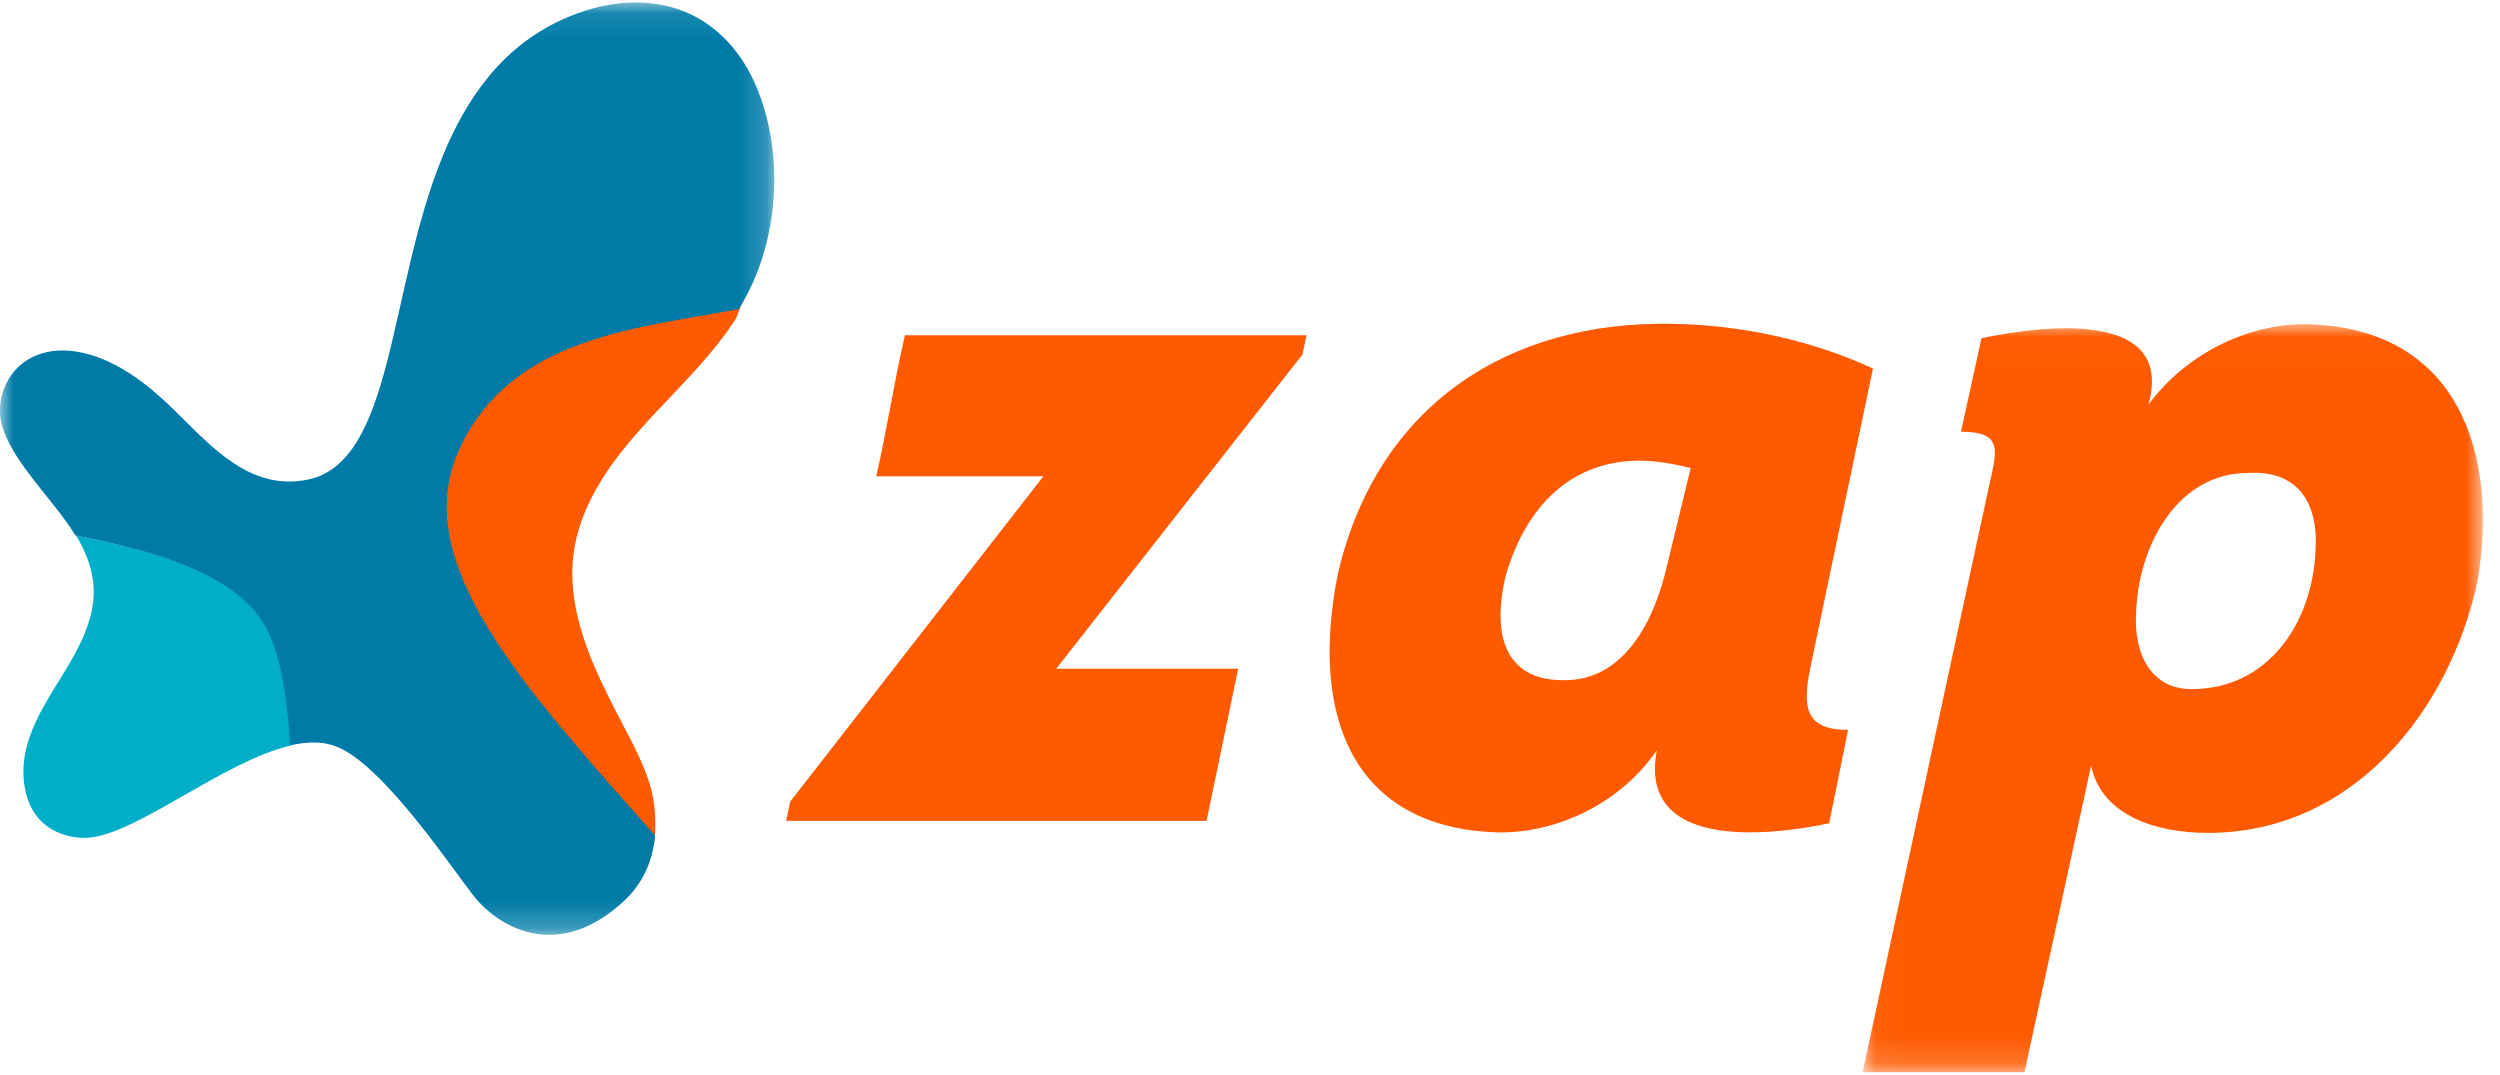 <?xml version="1.0" encoding="UTF-8"?>
<svg width="93px" height="40px" viewBox="0 0 93 40" version="1.1" xmlns="http://www.w3.org/2000/svg" xmlns:xlink="http://www.w3.org/1999/xlink">
    <!-- Generator: Sketch 51.2 (57519) - http://www.bohemiancoding.com/sketch -->
    <title>logo zap</title>
    <desc>Created with Sketch.</desc>
    <defs>
        <polygon id="path-1" points="0.044 0.014 23.119 0.014 23.119 27.844 0.044 27.844"></polygon>
        <polygon id="path-3" points="0 0.092 28.804 0.092 28.804 34.776 0 34.776"></polygon>
    </defs>
    <g id="Symbols" stroke="none" stroke-width="1" fill="none" fill-rule="evenodd">
        <g id="Logos-/-1.1.-Zap">
            <g id="logo-zap">
                <path d="M48.454,13.184 L39.291,24.877 L46.061,24.877 L44.884,30.537 L29.246,30.537 L29.393,29.824 L38.812,17.72 L32.595,17.72 C32.999,15.958 33.257,14.233 33.663,12.473 L48.601,12.473 L48.454,13.184 Z" id="Fill-1" fill="#FF5A00"></path>
                <path d="M62.895,17.41 C62.116,17.221 61.413,17.107 60.71,17.144 C58.485,17.259 56.781,18.731 56.004,21.45 C55.447,23.867 56.152,25.34 58.226,25.302 C60.117,25.302 61.338,23.642 61.932,21.375 L62.895,17.41 Z M69.675,13.707 L67.342,24.851 C67.044,26.321 67.156,27.152 68.749,27.152 L68.045,30.627 C65.711,31.12 60.93,31.609 61.635,27.908 C60.264,29.91 57.929,30.967 55.818,30.967 C50.26,30.855 48.704,26.55 49.78,21.299 C51.261,15.03 56.152,11.933 62.19,12.046 C64.859,12.084 67.452,12.688 69.675,13.707 Z" id="Fill-3" fill="#FF5A00"></path>
                <g id="Group-7" transform="translate(69.245, 12.043)">
                    <mask id="mask-2" fill="white">
                        <use xlink:href="#path-1"></use>
                    </mask>
                    <g id="Clip-6"></g>
                    <path d="M10.221,10.674 C10.108,12.321 10.794,13.592 12.281,13.592 C15.139,13.592 16.778,11.124 16.893,8.431 C17.006,6.673 16.244,5.438 14.377,5.551 C11.822,5.551 10.336,8.132 10.221,10.674 Z M10.679,3.008 C12.089,1.098 14.377,0.014 16.511,0.014 C22.267,0.125 23.716,4.914 22.916,9.59 C21.885,14.378 18.303,18.941 12.891,18.941 C10.984,18.941 8.926,18.307 8.545,16.436 L6.066,27.844 L0.044,27.844 L4.731,6.111 C5.038,4.728 5.305,4.017 3.704,4.017 L4.465,0.538 C6.791,0.052 11.517,-0.51 10.717,2.857 L10.679,3.008 Z" id="Fill-5" fill="#FF5A00" mask="url(#mask-2)"></path>
                </g>
                <path d="M3.459,21.593 C3.644,22.925 2.901,24.189 2.226,25.274 C1.578,26.313 0.822,27.526 0.872,28.818 C0.953,30.859 2.469,31.17 3.142,31.17 C3.189,31.17 3.231,31.167 3.269,31.165 C5.084,31.046 8.308,28.315 10.822,27.731 C10.719,25.925 10.454,24.284 9.889,23.289 C8.804,21.382 5.915,20.527 2.829,19.92 C3.138,20.43 3.374,20.976 3.459,21.593 Z" id="Fill-8" fill="#00AEC8"></path>
                <path d="M16.742,16.323 C14.829,20.575 19.551,25.8 24.343,31.34 C24.408,30.598 24.397,29.877 24.16,29.135 C23.872,28.231 23.406,27.415 22.974,26.582 C22.538,25.739 22.118,24.885 21.799,23.989 C21.491,23.121 21.283,22.206 21.289,21.278 C21.296,20.381 21.523,19.522 21.906,18.719 C23.192,16.023 25.774,14.337 27.367,11.867 C27.421,11.783 27.576,11.302 27.628,11.216 C24.121,11.216 18.628,12.136 16.742,16.323 Z" id="Fill-10" fill="#FF5A00"></path>
                <g id="Group-14">
                    <mask id="mask-4" fill="white">
                        <use xlink:href="#path-3"></use>
                    </mask>
                    <g id="Clip-13"></g>
                    <path d="M28.052,3.032 C27.478,1.776 26.492,0.748 25.162,0.321 C24.667,0.164 24.159,0.092 23.65,0.092 C22.797,0.092 21.942,0.293 21.144,0.627 C18.768,1.622 17.385,3.571 16.466,5.813 C14.425,10.795 14.676,17.223 11.411,17.85 C11.187,17.892 10.97,17.913 10.761,17.913 C8.737,17.913 7.374,16.033 5.989,14.792 C5.051,13.949 3.861,13.158 2.583,13.048 C2.496,13.041 2.41,13.037 2.325,13.037 C1.288,13.037 0.39,13.587 0.08,14.667 C0.001,14.942 -0.024,15.33 0.026,15.619 C0.079,15.922 0.202,16.225 0.345,16.496 C0.697,17.166 1.177,17.762 1.646,18.352 C2.051,18.858 2.47,19.366 2.805,19.918 C5.889,20.526 8.776,21.381 9.86,23.288 C10.425,24.283 10.689,25.925 10.792,27.73 C11.094,27.66 11.385,27.622 11.662,27.622 C11.959,27.622 12.24,27.665 12.5,27.766 C14.323,28.464 17.024,32.636 17.73,33.46 C18.231,34.044 19.201,34.776 20.432,34.776 C21.256,34.776 22.196,34.45 23.193,33.535 C23.93,32.86 24.289,31.997 24.37,31.083 C19.528,25.599 15.154,20.922 17.087,16.713 C18.992,12.568 23.585,12.223 27.485,11.5 C27.622,11.277 27.75,11.048 27.867,10.814 C28.615,9.31 28.927,7.487 28.76,5.746 C28.669,4.796 28.435,3.87 28.052,3.032 Z" id="Fill-12" fill="#007BA8" mask="url(#mask-4)"></path>
                </g>
            </g>
        </g>
    </g>
</svg>
